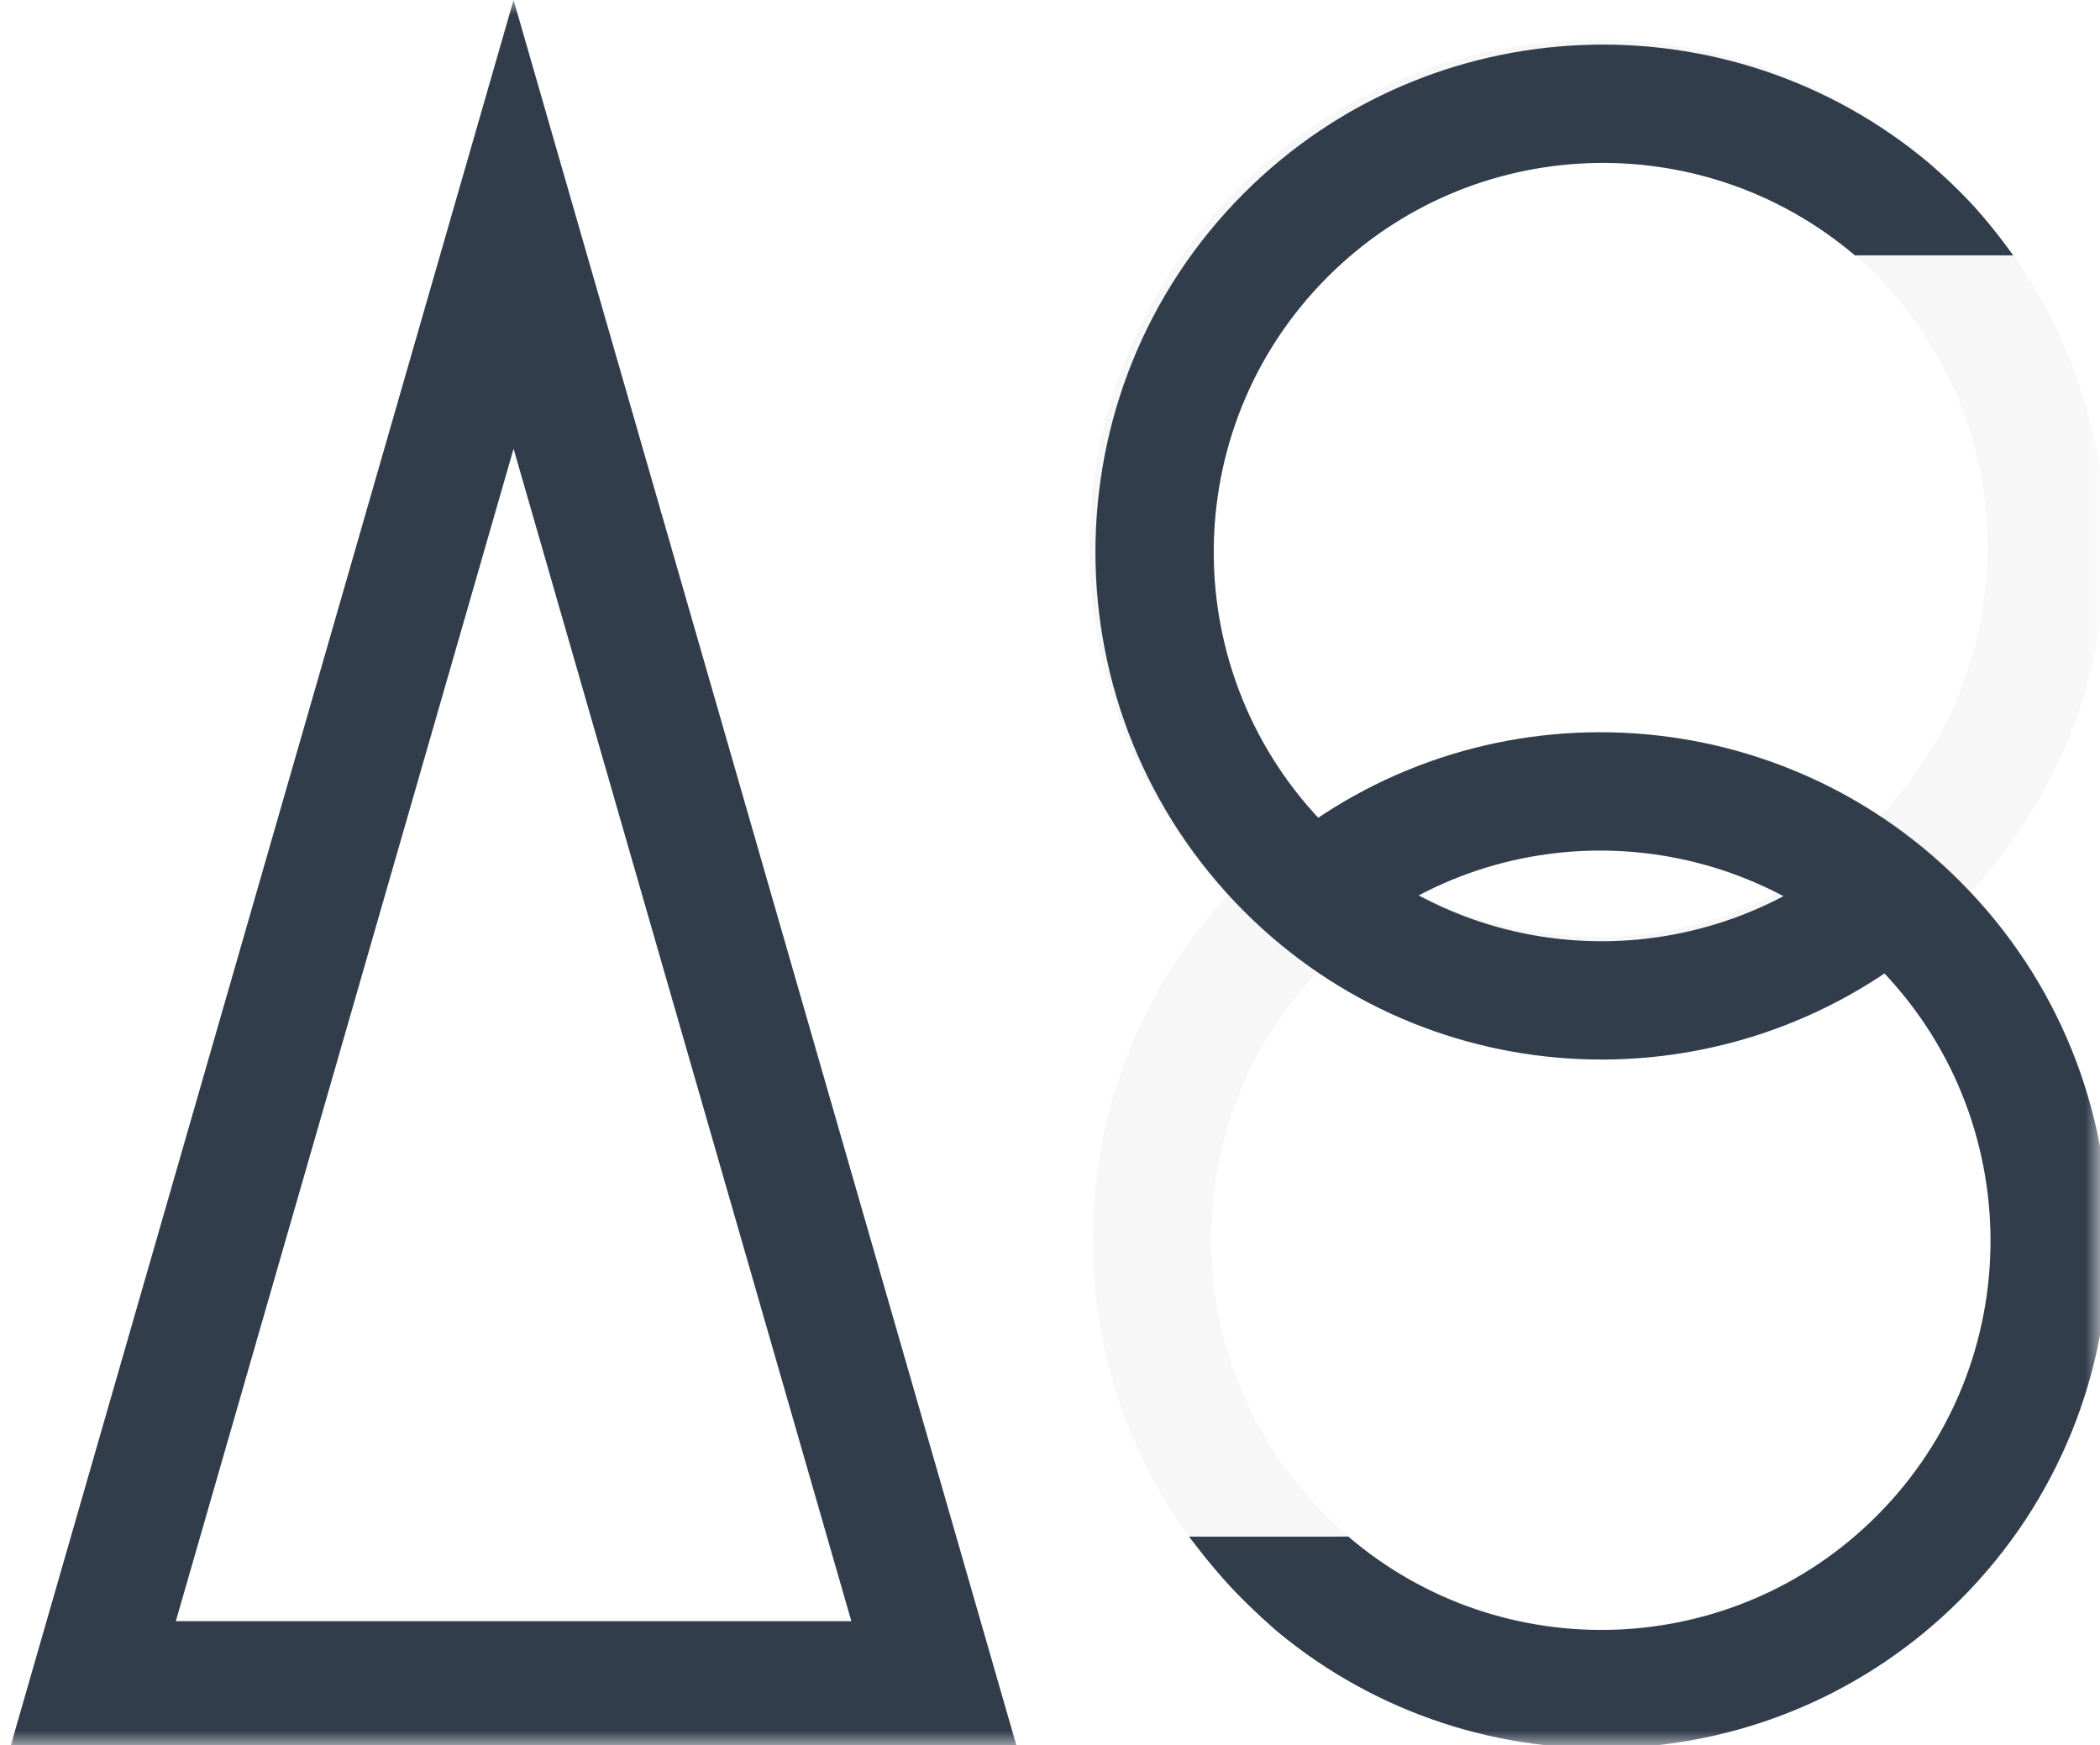 <?xml version="1.0" encoding="UTF-8"?>
<svg width="71px" height="59px" viewBox="0 0 71 59" version="1.1" xmlns="http://www.w3.org/2000/svg" xmlns:xlink="http://www.w3.org/1999/xlink">
    <!-- Generator: Sketch 57.1 (83088) - https://sketch.com -->
    <title>Group 23@2x</title>
    <desc>Created with Sketch.</desc>
    <defs>
        <rect id="path-1" x="0" y="0" width="71" height="59"></rect>
    </defs>
    <g id="Page-1" stroke="none" stroke-width="1" fill="none" fill-rule="evenodd">
        <g id="Aionic" transform="translate(-58, -37)">
            <g id="Group-23" transform="translate(58, 37)">
                <mask id="mask-2" fill="white">
                    <use xlink:href="#path-1"></use>
                </mask>
                <g id="Rectangle"></g>
                <g id="Group-56-Copy-4" mask="url(#mask-2)">
                    <g transform="translate(0, -6)" id="Group-55">
                        <g>
                            <g id="Group-Copy-3" transform="translate(0.364, 0.077)" fill-rule="nonzero">
                                <path d="M17,5.923 L34,64.923 L0,64.923 L17,5.923 Z M17,21.093 L5.581,60.723 L28.419,60.723 L17,21.093 Z" id="Triangle-Copy" fill="#313D4B"></path>
                                <path d="M53.765,64.983 C63.254,64.983 70.947,57.3 70.947,47.821 C70.947,38.341 63.254,30.658 53.765,30.658 C44.276,30.658 36.582,38.341 36.582,47.821 C36.582,57.3 44.276,64.983 53.765,64.983 Z M53.765,60.983 C46.484,60.983 40.582,55.09 40.582,47.821 C40.582,40.552 46.484,34.658 53.765,34.658 C61.046,34.658 66.947,40.552 66.947,47.821 C66.947,55.09 61.046,60.983 53.765,60.983 Z" id="Oval-Copy-4" fill-opacity="0.08" fill="#979797"></path>
                                <path d="M53.653,41.591 C63.142,41.591 70.835,33.907 70.835,24.428 C70.835,14.949 63.142,7.265 53.653,7.265 C44.164,7.265 36.47,14.949 36.47,24.428 C36.47,33.907 44.164,41.591 53.653,41.591 Z M53.653,37.591 C46.372,37.591 40.47,31.697 40.47,24.428 C40.47,17.159 46.372,11.265 53.653,11.265 C60.934,11.265 66.835,17.159 66.835,24.428 C66.835,31.697 60.934,37.591 53.653,37.591 Z" id="Oval-Copy-5" fill-opacity="0.08" fill="#979797"></path>
                                <path d="M50.996,64.803 C51.021,64.801 52.089,64.969 53.177,65.009 C54.266,65.049 55.376,64.961 55.398,64.959 C64.166,64.129 70.941,56.752 70.941,47.873 C70.941,38.394 63.247,30.71 53.758,30.71 C44.825,30.71 37.402,37.547 36.64,46.383 L40.625,46.727 C41.209,39.956 46.904,34.71 53.758,34.71 C61.039,34.71 66.941,40.604 66.941,47.873 C66.941,54.754 61.631,60.462 54.803,60.995 L50.996,64.803 Z" id="Oval-Copy-7" fill="#313D4B" transform="translate(53.79, 47.865) rotate(45) translate(-53.79, -47.865) "></path>
                                <path d="M51.026,41.467 C51.043,41.466 52.076,41.65 53.121,41.699 C54.167,41.747 55.225,41.661 55.242,41.659 C64.069,40.884 70.901,33.479 70.901,24.563 C70.901,15.084 63.208,7.4 53.719,7.4 C44.824,7.4 37.472,14.209 36.679,23.034 L40.663,23.391 C41.271,16.618 46.905,11.4 53.719,11.4 C61,11.4 66.901,17.294 66.901,24.563 C66.901,31.426 61.619,37.124 54.812,37.681 L51.026,41.467 Z" id="Oval-Copy-6" fill="#313D4B" transform="translate(53.79, 24.557) rotate(-135) translate(-53.79, -24.557) "></path>
                            </g>
                        </g>
                    </g>
                </g>
            </g>
        </g>
    </g>
</svg>
